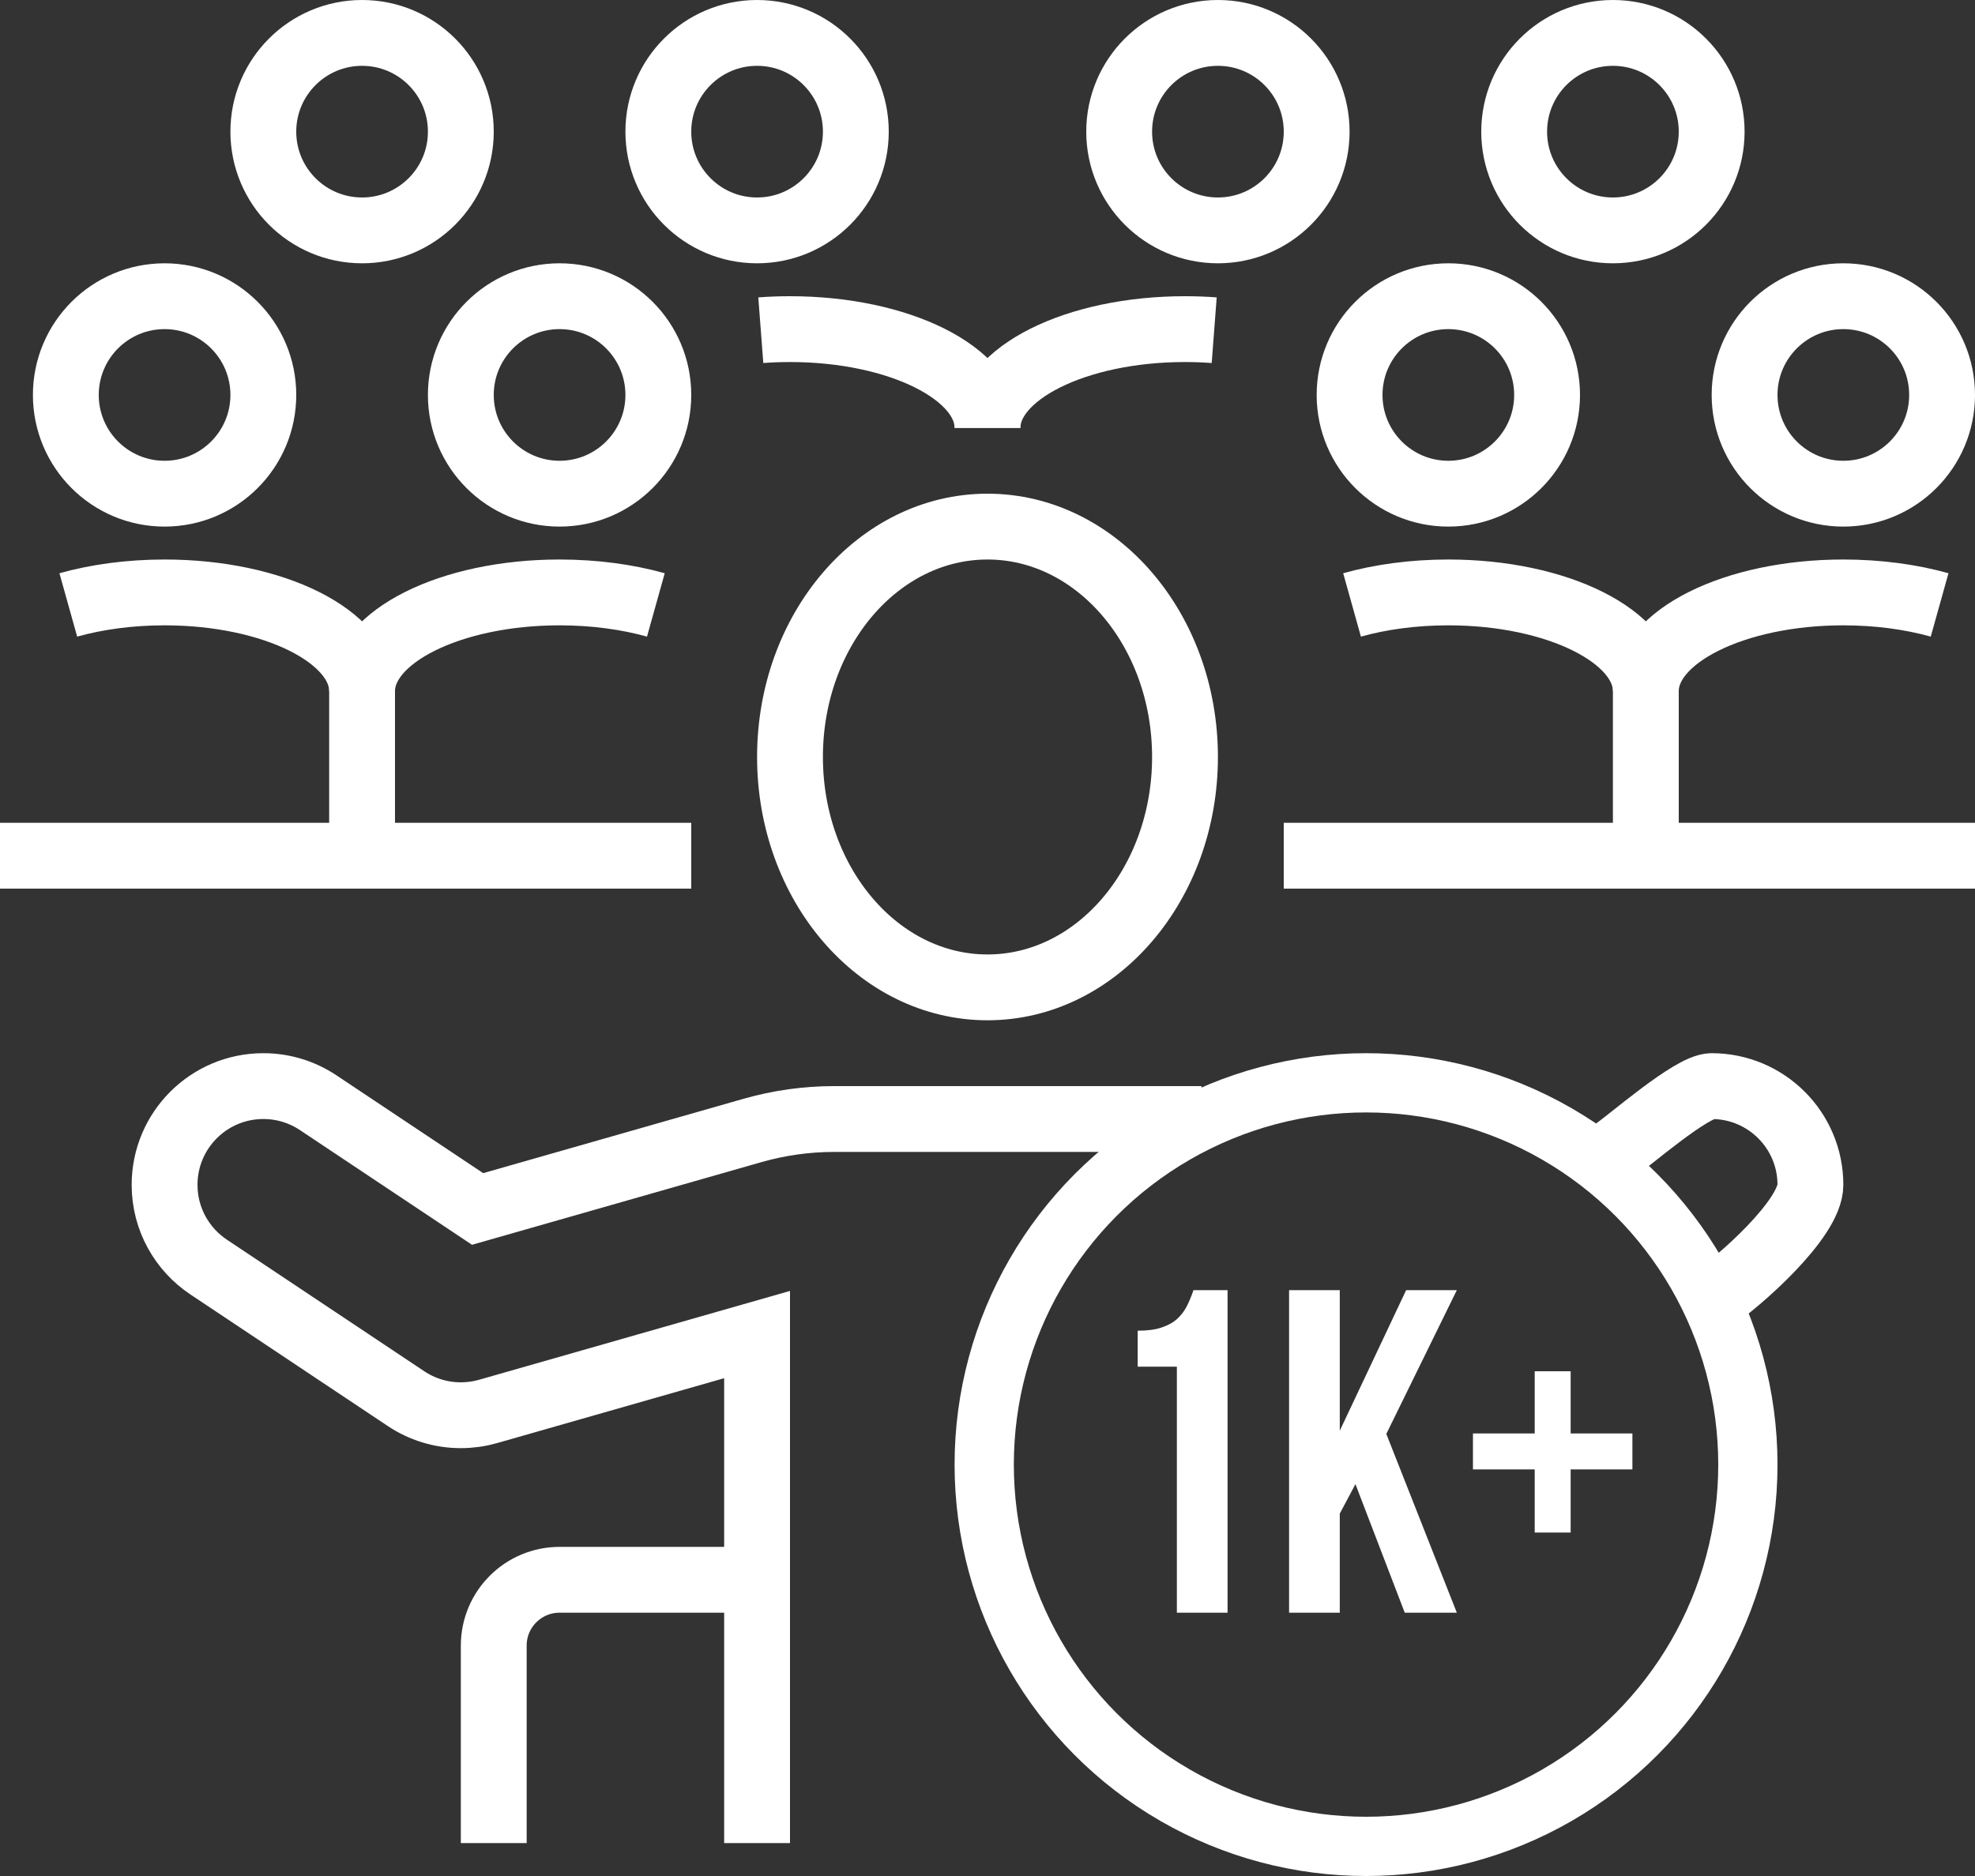 <svg width="60" height="57" viewBox="0 0 60 57" fill="none" xmlns="http://www.w3.org/2000/svg">
<rect x="0" y="0" width="60" height="57" fill="#333333" stroke="none"/>
<path d="M5 15C6.657 15 8 13.657 8 12C8 10.343 6.657 9 5 9C3.343 9 2 10.343 2 12C2 13.657 3.343 15 5 15Z" stroke="white" stroke-width="2" stroke-miterlimit="10"/>
<path d="M11 7C12.657 7 14 5.657 14 4C14 2.343 12.657 1 11 1C9.343 1 8 2.343 8 4C8 5.657 9.343 7 11 7Z" stroke="white" stroke-width="2" stroke-miterlimit="10"/>
<path d="M23 7C24.657 7 26 5.657 26 4C26 2.343 24.657 1 23 1C21.343 1 20 2.343 20 4C20 5.657 21.343 7 23 7Z" stroke="white" stroke-width="2" stroke-miterlimit="10"/>
<path d="M37 7C38.657 7 40 5.657 40 4C40 2.343 38.657 1 37 1C35.343 1 34 2.343 34 4C34 5.657 35.343 7 37 7Z" stroke="white" stroke-width="2" stroke-miterlimit="10"/>
<path d="M49 7C50.657 7 52 5.657 52 4C52 2.343 50.657 1 49 1C47.343 1 46 2.343 46 4C46 5.657 47.343 7 49 7Z" stroke="white" stroke-width="2" stroke-miterlimit="10"/>
<path d="M17 15C18.657 15 20 13.657 20 12C20 10.343 18.657 9 17 9C15.343 9 14 10.343 14 12C14 13.657 15.343 15 17 15Z" stroke="white" stroke-width="2" stroke-miterlimit="10"/>
<path d="M21 26H0" stroke="white" stroke-width="2" stroke-miterlimit="10"/>
<path d="M2.075 18.38C2.94 18.138 3.938 18 5 18C8.314 18 11 19.343 11 21V26" stroke="white" stroke-width="2" stroke-miterlimit="10"/>
<path d="M19.925 18.38C19.06 18.138 18.062 18 17 18C13.686 18 11 19.343 11 21" stroke="white" stroke-width="2" stroke-miterlimit="10"/>
<path d="M44 15C45.657 15 47 13.657 47 12C47 10.343 45.657 9 44 9C42.343 9 41 10.343 41 12C41 13.657 42.343 15 44 15Z" stroke="white" stroke-width="2" stroke-miterlimit="10"/>
<path d="M56 15C57.657 15 59 13.657 59 12C59 10.343 57.657 9 56 9C54.343 9 53 10.343 53 12C53 13.657 54.343 15 56 15Z" stroke="white" stroke-width="2" stroke-miterlimit="10"/>
<path d="M60 26H39" stroke="white" stroke-width="2" stroke-miterlimit="10"/>
<path d="M41.075 18.38C41.94 18.138 42.938 18 44 18C47.314 18 50 19.343 50 21V26" stroke="white" stroke-width="2" stroke-miterlimit="10"/>
<path d="M58.925 18.38C58.06 18.138 57.062 18 56 18C52.686 18 50 19.343 50 21" stroke="white" stroke-width="2" stroke-miterlimit="10"/>
<path d="M23.113 10.033C23.402 10.011 23.699 10 24 10C27.314 10 30 11.343 30 13" stroke="white" stroke-width="2" stroke-miterlimit="10"/>
<path d="M36.887 10.033C36.598 10.011 36.301 10 36 10C32.686 10 30 11.343 30 13" stroke="white" stroke-width="2" stroke-miterlimit="10"/>
<path d="M30 30C33.314 30 36 26.866 36 23C36 19.134 33.314 16 30 16C26.686 16 24 19.134 24 23C24 26.866 26.686 30 30 30Z" stroke="white" stroke-width="2" stroke-miterlimit="10"/>
<path d="M23 48H17C15.895 48 15 48.895 15 50V56" stroke="white" stroke-width="2" stroke-miterlimit="10"/>
<path d="M52 39.5C52.807 38.962 55 37.042 55 36C55 34.343 53.657 33 52 33C51.385 33 49.476 34.683 49 35M36.5 34H25.338C24.502 34 23.67 34.117 22.866 34.346L14.51 36.733L9.663 33.502C9.186 33.185 8.615 33 8 33C6.343 33 5 34.343 5 36C5 37.042 5.531 37.96 6.338 38.498L12.338 42.498C12.814 42.815 13.385 43 14 43C14.286 43 14.563 42.96 14.826 42.885L23 40.549V56" stroke="white" stroke-width="2" stroke-miterlimit="10"/>
<circle cx="41.5" cy="44.5" r="11.6" stroke="white" stroke-width="1.8"/>
<path d="M34.563 40.432C34.861 40.432 35.104 40.399 35.291 40.334C35.487 40.269 35.645 40.18 35.767 40.068C35.888 39.956 35.986 39.825 36.061 39.676C36.135 39.527 36.201 39.368 36.257 39.2H37.293V49H35.753V41.524H34.563V40.432ZM41.178 45.094L40.702 45.99V49H39.162V39.2H40.702V43.47L42.718 39.2H44.258L42.116 43.568L44.258 49H42.676L41.178 45.094ZM47.716 43.554H49.592V44.646H47.716V46.564H46.624V44.646H44.748V43.554H46.624V41.664H47.716V43.554Z" fill="white"/>
</svg>
